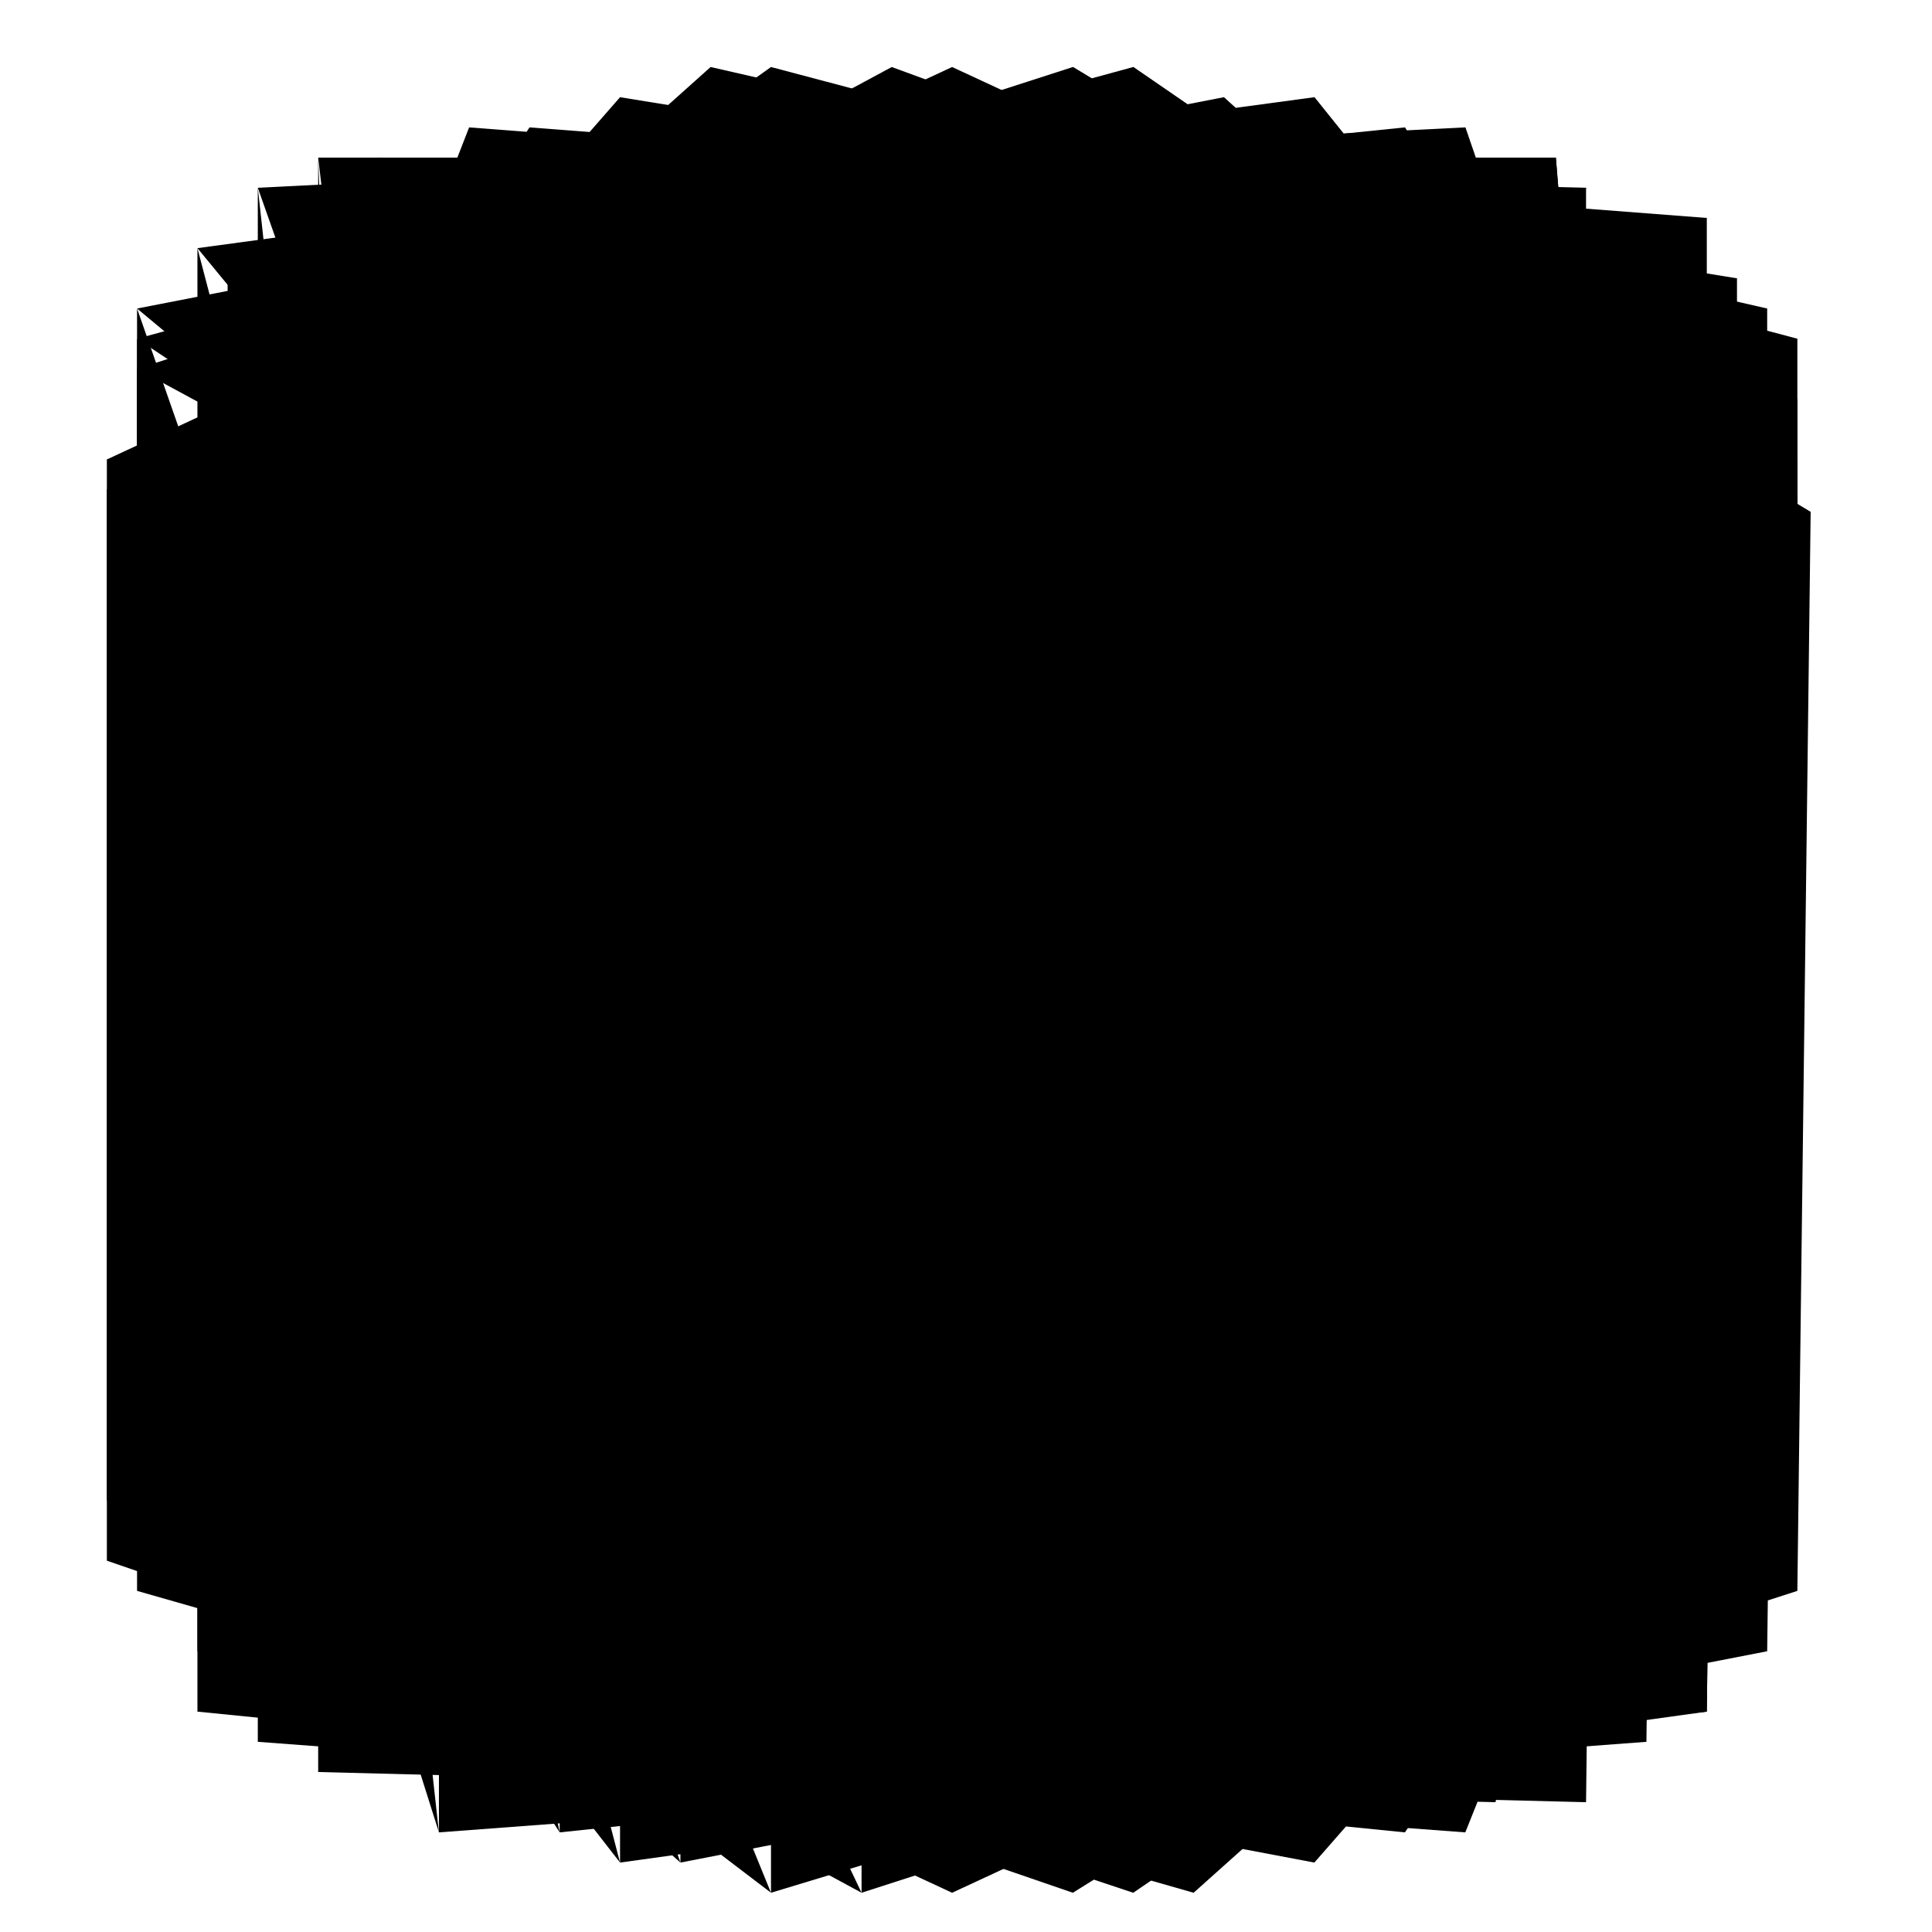 <?xml version="1.0" encoding="utf-8"?>
<svg version="1.1" xmlns="http://www.w3.org/2000/svg" width="18" height="18" viewBox="0 0 32 32">
<g class="fill-none stroke-alternate">
	<g id="frame1">
		<polygon points="29.77,24.85 15.77,31.35 1.77,24.85 1.77,7.61 15.77,1.11 29.77,7.61 	"/>
		<polyline points="1.77,7.61 15.77,14.1 29.77,7.61 	"/>
		<line x1="15.77" y1="14.1" x2="15.77" y2="31.35"/>
	</g>
	<g id="frame2">
		<polygon points="29.77,23.85 17.77,31.35 1.77,25.85 1.77,8.11 14.77,1.11 29.77,6.61 	"/>
		<polyline points="1.77,8.11 17.77,14.1 29.77,6.61 	"/>
		<line x1="17.77" y1="14.1" x2="17.77" y2="31.35"/>
	</g>
	<g id="frame3">
		<polygon points="29.77,23.85 18.77,31.35 2.27,25.85 2.27,8.61 12.77,1.11 29.77,5.61 	"/>
		<polyline points="2.27,8.61 18.77,13.1 29.77,5.61 	"/>
		<line x1="18.77" y1="13.1" x2="18.77" y2="31.35"/>
	</g>
	<g id="frame4">
		<polygon points="29.27,22.85 19.77,31.35 2.27,26.35 2.27,9.61 11.77,1.11 29.27,5.11 	"/>
		<polyline points="2.27,9.61 19.77,13.1 29.27,5.11 	"/>
		<line x1="19.77" y1="13.1" x2="19.77" y2="31.35"/>
	</g>
	<g id="frame5">
		<polygon points="28.77,22.85 21.77,30.85 3.27,27.35 3.27,9.61 10.27,1.61 28.77,4.61 	"/>
		<polyline points="3.27,9.61 21.77,13.1 28.77,4.61 	"/>
		<line x1="21.77" y1="13.1" x2="21.77" y2="30.85"/>
	</g>
	<g id="frame6">
		<polygon points="28.27,22.85 23.27,30.35 3.27,28.35 3.27,10.61 8.77,2.11 28.27,3.61 	"/>
		<polyline points="3.27,10.61 23.27,12.6 28.27,3.61 	"/>
		<line x1="23.27" y1="12.6" x2="23.27" y2="30.35"/>
	</g>
	<g id="frame7">
		<polygon points="27.27,22.85 24.27,30.35 4.27,28.85 4.27,11.11 7.77,2.11 27.27,3.61 	"/>
		<polyline points="4.27,11.11 24.27,12.6 27.27,3.61 	"/>
		<line x1="24.27" y1="12.6" x2="24.27" y2="30.35"/>
	</g>
	<g id="frame8">
		<polygon points="26.27,22.85 24.77,29.85 5.27,29.35 5.27,11.11 6.27,2.61 26.27,3.11 	"/>
		<polyline points="5.27,11.11 24.77,12.1 26.27,3.11 	"/>
		<line x1="24.77" y1="12.1" x2="24.77" y2="29.85"/>
	</g>
	<g id="frame9">
		<polygon points="26.49,11.48 26.27,29.85 6.27,29.35 6.27,11.11 5.27,2.61 25.77,2.61 	"/>
		<polyline points="6.27,11.48 26.49,11.48 25.77,2.61 	"/>
		<polyline points="5.27,2.61 5.27,20.35 6.27,29.35 	"/>
	</g>
	<g id="frame10">
		<polygon points="27.49,11.48 27.27,28.85 7.27,30.35 7.27,11.61 4.27,3.11 24.27,2.11 	"/>
		<polyline points="7.27,11.98 27.49,11.48 24.27,2.11 	"/>
		<polyline points="4.27,3.11 4.27,20.85 7.27,30.35 	"/>
	</g>
	<g id="frame11">
		<polygon points="28.49,10.98 28.27,28.35 9.27,30.35 9.27,12.61 3.77,4.11 23.27,2.11 	"/>
		<polyline points="9.27,12.61 28.49,10.98 23.27,2.11 	"/>
		<polyline points="3.77,4.11 3.77,21.85 9.27,30.35 	"/>
	</g>
	<g id="frame12">
		<polygon points="28.49,9.98 28.27,28.35 10.27,30.85 10.27,12.61 3.27,4.11 21.77,1.61 	"/>
		<polyline points="10.27,12.61 28.49,9.98 21.77,1.61 	"/>
		<polyline points="3.27,4.11 3.27,21.85 10.27,30.85 	"/>
	</g>
	<g id="frame13">
		<polygon points="29.49,9.98 29.27,27.35 11.27,30.85 11.27,12.61 2.27,5.11 20.27,1.61 	"/>
		<polyline points="11.27,12.61 29.49,9.98 20.27,1.61 	"/>
		<polyline points="2.27,5.11 2.27,22.85 11.27,30.85 	"/>
	</g>
	<g id="frame14">
		<polygon points="29.49,8.48 29.27,26.35 12.77,31.35 12.77,12.61 2.27,5.61 18.77,1.11 	"/>
		<polyline points="12.77,12.61 29.49,8.48 18.77,1.11 	"/>
		<polyline points="2.27,5.61 2.27,23.35 12.77,31.35 	"/>
	</g>
	<g id="frame15">
		<polygon points="29.99,8.48 29.77,26.35 14.27,31.35 14.27,12.61 2.27,6.11 17.77,1.11 	"/>
		<polyline points="14.27,12.61 29.99,8.48 17.77,1.11 	"/>
		<polyline points="2.27,6.11 2.27,24.85 14.27,31.35 	"/>
	</g>
</g>
</svg>
